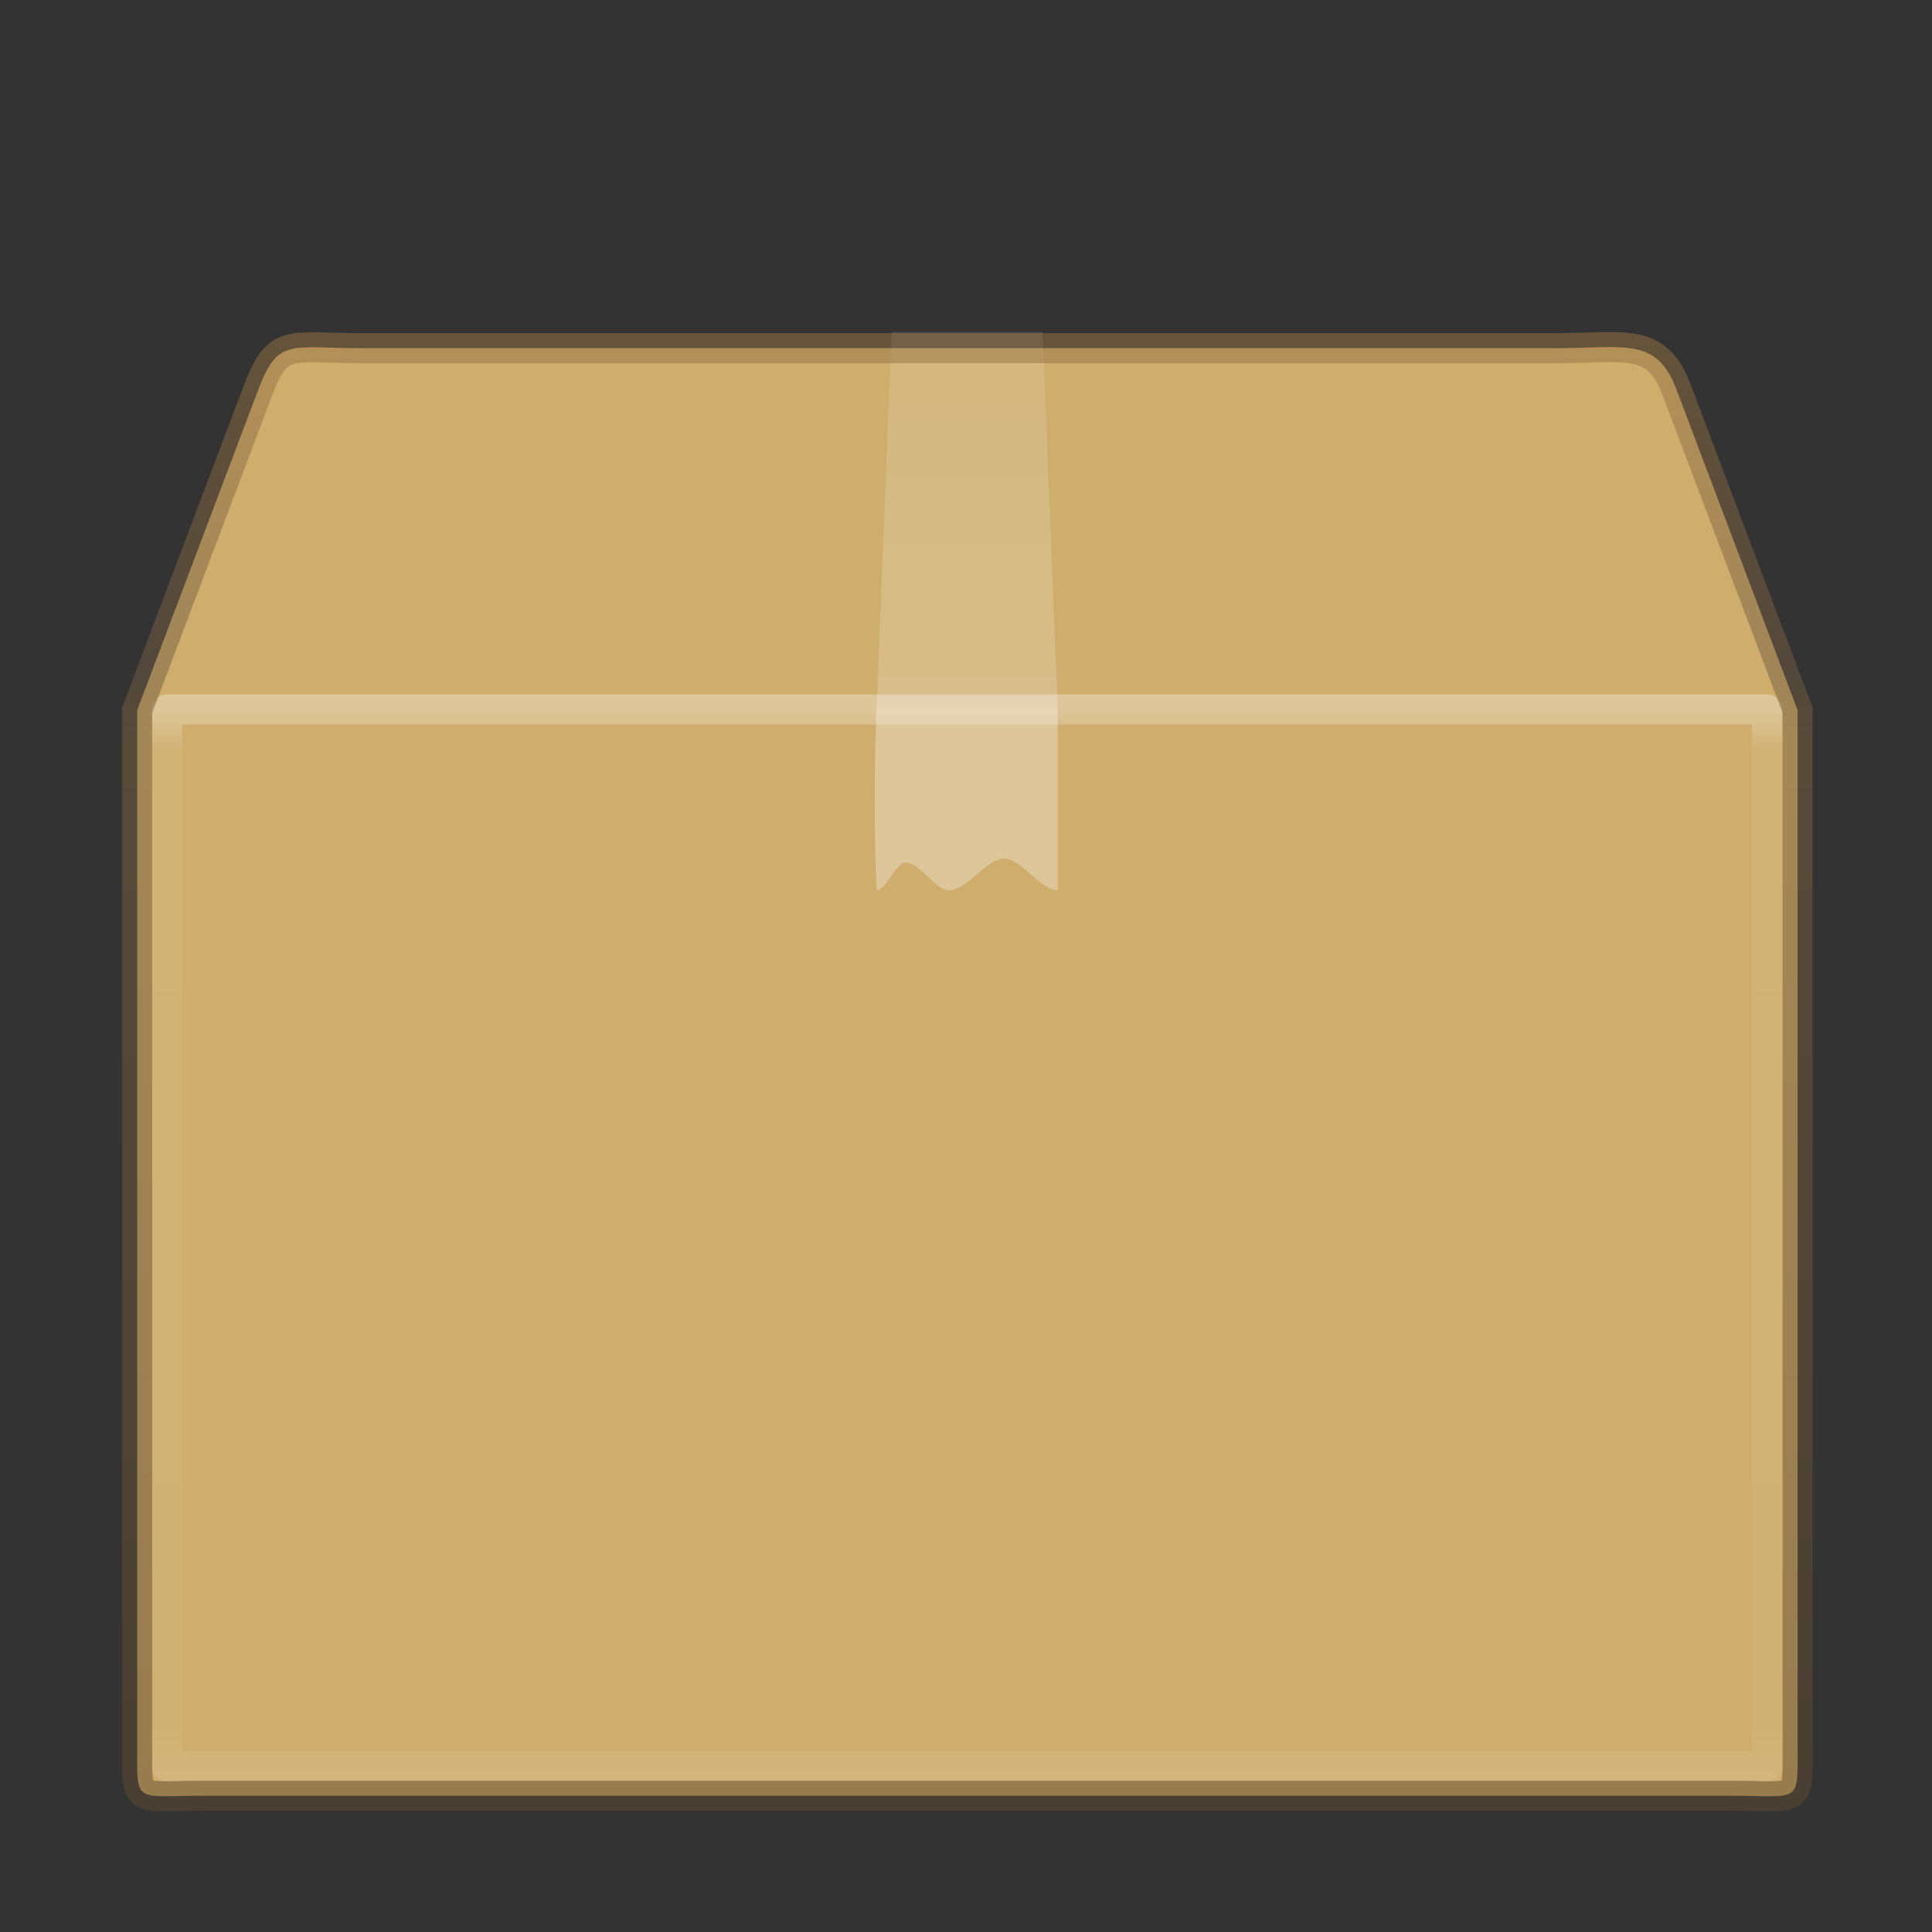 <?xml version="1.0" encoding="UTF-8" standalone="no"?>
<svg
   xmlns:dc="http://purl.org/dc/elements/1.1/"
   xmlns:cc="http://creativecommons.org/ns#"
   xmlns:rdf="http://www.w3.org/1999/02/22-rdf-syntax-ns#"
   xmlns:svg="http://www.w3.org/2000/svg"
   xmlns="http://www.w3.org/2000/svg"
   xmlns:xlink="http://www.w3.org/1999/xlink"
   xmlns:sodipodi="http://sodipodi.sourceforge.net/DTD/sodipodi-0.dtd"
   xmlns:inkscape="http://www.inkscape.org/namespaces/inkscape"
   height="64"
   version="1"
   viewBox="0 0 64 64"
   width="64"
   id="svg2"
   inkscape:version="0.91 r13725"
   sodipodi:docname="package-x-generic.svg">
  <rect x="0" y="0" width="64" height="64" fill="#333333" stroke="none"/>
  <sodipodi:namedview
     pagecolor="#ffffff"
     bordercolor="#666666"
     borderopacity="1"
     objecttolerance="10"
     gridtolerance="10"
     guidetolerance="10"
     inkscape:pageopacity="0"
     inkscape:pageshadow="2"
     inkscape:window-width="1920"
     inkscape:window-height="1026"
     id="namedview99"
     showgrid="false"
     inkscape:zoom="5.2149125"
     inkscape:cx="44.8451"
     inkscape:cy="28.710026"
     inkscape:window-x="0"
     inkscape:window-y="0"
     inkscape:window-maximized="1"
     inkscape:current-layer="svg2" />
  <title
     id="title4">
        elementary Icon Template
    </title>
  <defs
     id="defs6">
    <linearGradient
       id="f">
      <stop
         offset="0"
         stop-color="#997543"
         id="stop9" />
      <stop
         offset=".239"
         stop-color="#715d43"
         id="stop11" />
      <stop
         offset=".276"
         stop-color="#7b6241"
         id="stop13" />
      <stop
         offset="1"
         stop-color="#604c31"
         id="stop15" />
    </linearGradient>
    <linearGradient
       id="g">
      <stop
         offset="0"
         id="stop18" />
      <stop
         offset="1"
         stop-opacity="0"
         id="stop20" />
    </linearGradient>
    <linearGradient
       id="a">
      <stop
         offset="0"
         stop-color="#fff"
         id="stop23" />
      <stop
         offset=".084"
         stop-color="#fff"
         stop-opacity=".235"
         id="stop25" />
      <stop
         offset=".951"
         stop-color="#fff"
         stop-opacity=".157"
         id="stop27" />
      <stop
         offset="1"
         stop-color="#fff"
         stop-opacity=".392"
         id="stop29" />
    </linearGradient>
    <linearGradient
       id="b">
      <stop
         offset="0"
         stop-color="#fff"
         id="stop32" />
      <stop
         offset=".036"
         stop-color="#fff"
         stop-opacity=".235"
         id="stop34" />
      <stop
         offset=".951"
         stop-color="#fff"
         stop-opacity=".157"
         id="stop36" />
      <stop
         offset="1"
         stop-color="#fff"
         stop-opacity=".392"
         id="stop38" />
    </linearGradient>
    <linearGradient
       id="c">
      <stop
         offset="0"
         stop-color="#fff"
         id="stop41" />
      <stop
         offset=".302"
         stop-color="#fff"
         id="stop43" />
      <stop
         offset=".344"
         stop-color="#fff"
         stop-opacity=".643"
         id="stop45" />
      <stop
         offset="1"
         stop-color="#fff"
         stop-opacity=".391"
         id="stop47" />
    </linearGradient>
    <linearGradient
       id="e">
      <stop
         offset="0"
         stop-color="#dac196"
         id="stop50" />
      <stop
         offset=".239"
         stop-color="#c7ae8e"
         id="stop52" />
      <stop
         offset=".276"
         stop-color="#dac197"
         id="stop54" />
      <stop
         offset="1"
         stop-color="#b19974"
         id="stop56" />
    </linearGradient>
    <linearGradient
       id="h">
      <stop
         offset="0"
         stop-opacity="0"
         id="stop59" />
      <stop
         offset=".5"
         id="stop61" />
      <stop
         offset="1"
         stop-opacity="0"
         id="stop63" />
    </linearGradient>
    <linearGradient
       gradientTransform="matrix(1.432,0,0,0.297,-2.341,10.865)"
       gradientUnits="userSpaceOnUse"
       xlink:href="#a"
       id="p"
       x1="24"
       x2="24"
       y1="7.347"
       y2="43" />
    <linearGradient
       gradientTransform="matrix(1.432,0,0,0.946,-2.341,18.297)"
       gradientUnits="userSpaceOnUse"
       xlink:href="#b"
       id="o"
       x1="24"
       x2="24"
       y1="5.564"
       y2="43" />
    <linearGradient
       gradientTransform="matrix(1.5,0,0,1.357,-3.963,-0.367)"
       gradientUnits="userSpaceOnUse"
       xlink:href="#c"
       id="n"
       x1="24.537"
       x2="24.537"
       y1="21.915"
       y2="7.913" />
    <linearGradient
       gradientTransform="matrix(1.71,0,0,1.566,-8.213,-6.915)"
       gradientUnits="userSpaceOnUse"
       xlink:href="#d"
       id="m"
       x1="23.452"
       x2="43.007"
       y1="30.555"
       y2="45.934" />
    <linearGradient
       id="d">
      <stop
         offset="0"
         stop-color="#fff"
         stop-opacity="0"
         id="stop70" />
      <stop
         offset="1"
         stop-color="#fff"
         stop-opacity="0"
         id="stop72" />
    </linearGradient>
    <linearGradient
       gradientTransform="matrix(1.72,0,0,2.075,-8.29,-20.165)"
       gradientUnits="userSpaceOnUse"
       xlink:href="#e"
       id="l"
       x1="24.823"
       x2="24.997"
       y1="15.378"
       y2="37.277" />
    <linearGradient
       gradientTransform="matrix(1.341,0,0,1.332,-0.148,0.208)"
       gradientUnits="userSpaceOnUse"
       xlink:href="#f"
       id="q"
       x1="15.464"
       x2="15.464"
       y1="7.976"
       y2="45.042" />
    <radialGradient
       cx="5"
       cy="41.5"
       fx="5"
       fy="41.5"
       gradientTransform="matrix(0.535,0,0,1.6,55.873,-121.4)"
       gradientUnits="userSpaceOnUse"
       xlink:href="#g"
       id="k"
       r="5" />
    <linearGradient
       gradientTransform="matrix(2.326,0,0,1.455,-22.692,-3.91)"
       gradientUnits="userSpaceOnUse"
       xlink:href="#h"
       id="j"
       x1="17.554"
       x2="17.554"
       y1="46"
       y2="35" />
    <radialGradient
       cx="5"
       cy="41.5"
       fx="5"
       fy="41.5"
       gradientTransform="matrix(0.535,0,0,1.6,-7.889,-121.4)"
       gradientUnits="userSpaceOnUse"
       xlink:href="#g"
       id="i"
       r="5" />
  </defs>
  <path
     inkscape:connector-curvature="0"
     id="path87"
     style="display:block;overflow:visible;fill:#cead6d;marker:none;fill-opacity:1"
     overflow="visible"
     display="block"
     d="m 11.94,11.533 39.568,0 c 2.31,0 3.35,-0.381 4.013,1.333 l 4.027,10.659 0,34.207 c 0,2.07 0.138,1.754 -2.172,1.754 l -50.66,0 c -2.309,0 -2.171,0.316 -2.171,-1.754 l 0,-34.207 4.027,-10.66 C 9.217,11.186 9.63,11.533 11.94,11.533 Z" />
  <path
     inkscape:connector-curvature="0"
     id="path89"
     style="display:block;overflow:visible;opacity:0.505;fill:none;stroke:url(#m);stroke-width:0.742;marker:none"
     overflow="visible"
     display="block"
     d="m 13.145,12.84 36.87,0 c 2.153,0 3.485,0.742 4.387,2.782 l 3.105,8.56 0,30.859 c 0,1.947 -1.092,2.928 -3.244,2.928 l -44.978,0 c -2.152,0 -3.03,-1.079 -3.03,-3.026 l 0,-30.763 3.005,-8.743 c 0.6,-1.58 1.733,-2.598 3.885,-2.598 z" />
  <path
     inkscape:connector-curvature="0"
     id="path91"
     style="overflow:visible;opacity:0.3;fill:url(#n);marker:none"
     overflow="visible"
     d="m 29.537,11 5,0 0.5,12.451 0,6.039 c -0.59,0 -1.181,-1.046 -1.772,-1.046 -0.604,0 -1.209,1.046 -1.814,1.046 -0.486,0 -0.973,-0.916 -1.46,-0.916 -0.318,0 -0.636,0.916 -0.954,0.916 0,0 -0.138,-2.606 0,-6.039 z" />
  <path
     inkscape:connector-curvature="0"
     style="opacity:0.3;fill:none;stroke:url(#o);stroke-linecap:round;stroke-linejoin:round"
     id="path93"
     d="m 58.537,58.5 -53,0 0,-35 53,0 z" />
  <path
     inkscape:connector-curvature="0"
     id="path97"
     style="display:block;overflow:visible;opacity:0.5;fill:none;stroke:url(#q);stroke-width:0.994;stroke-linecap:round;marker:none"
     overflow="visible"
     display="block"
     d="m 11.94,11.533 39.568,0 c 2.31,0 3.35,-0.381 4.013,1.333 l 4.027,10.659 0,34.207 c 0,2.07 0.138,1.754 -2.172,1.754 l -50.66,0 c -2.309,0 -2.171,0.316 -2.171,-1.754 l 0,-34.207 4.027,-10.66 C 9.217,11.186 9.63,11.533 11.94,11.533 Z" />
</svg>
